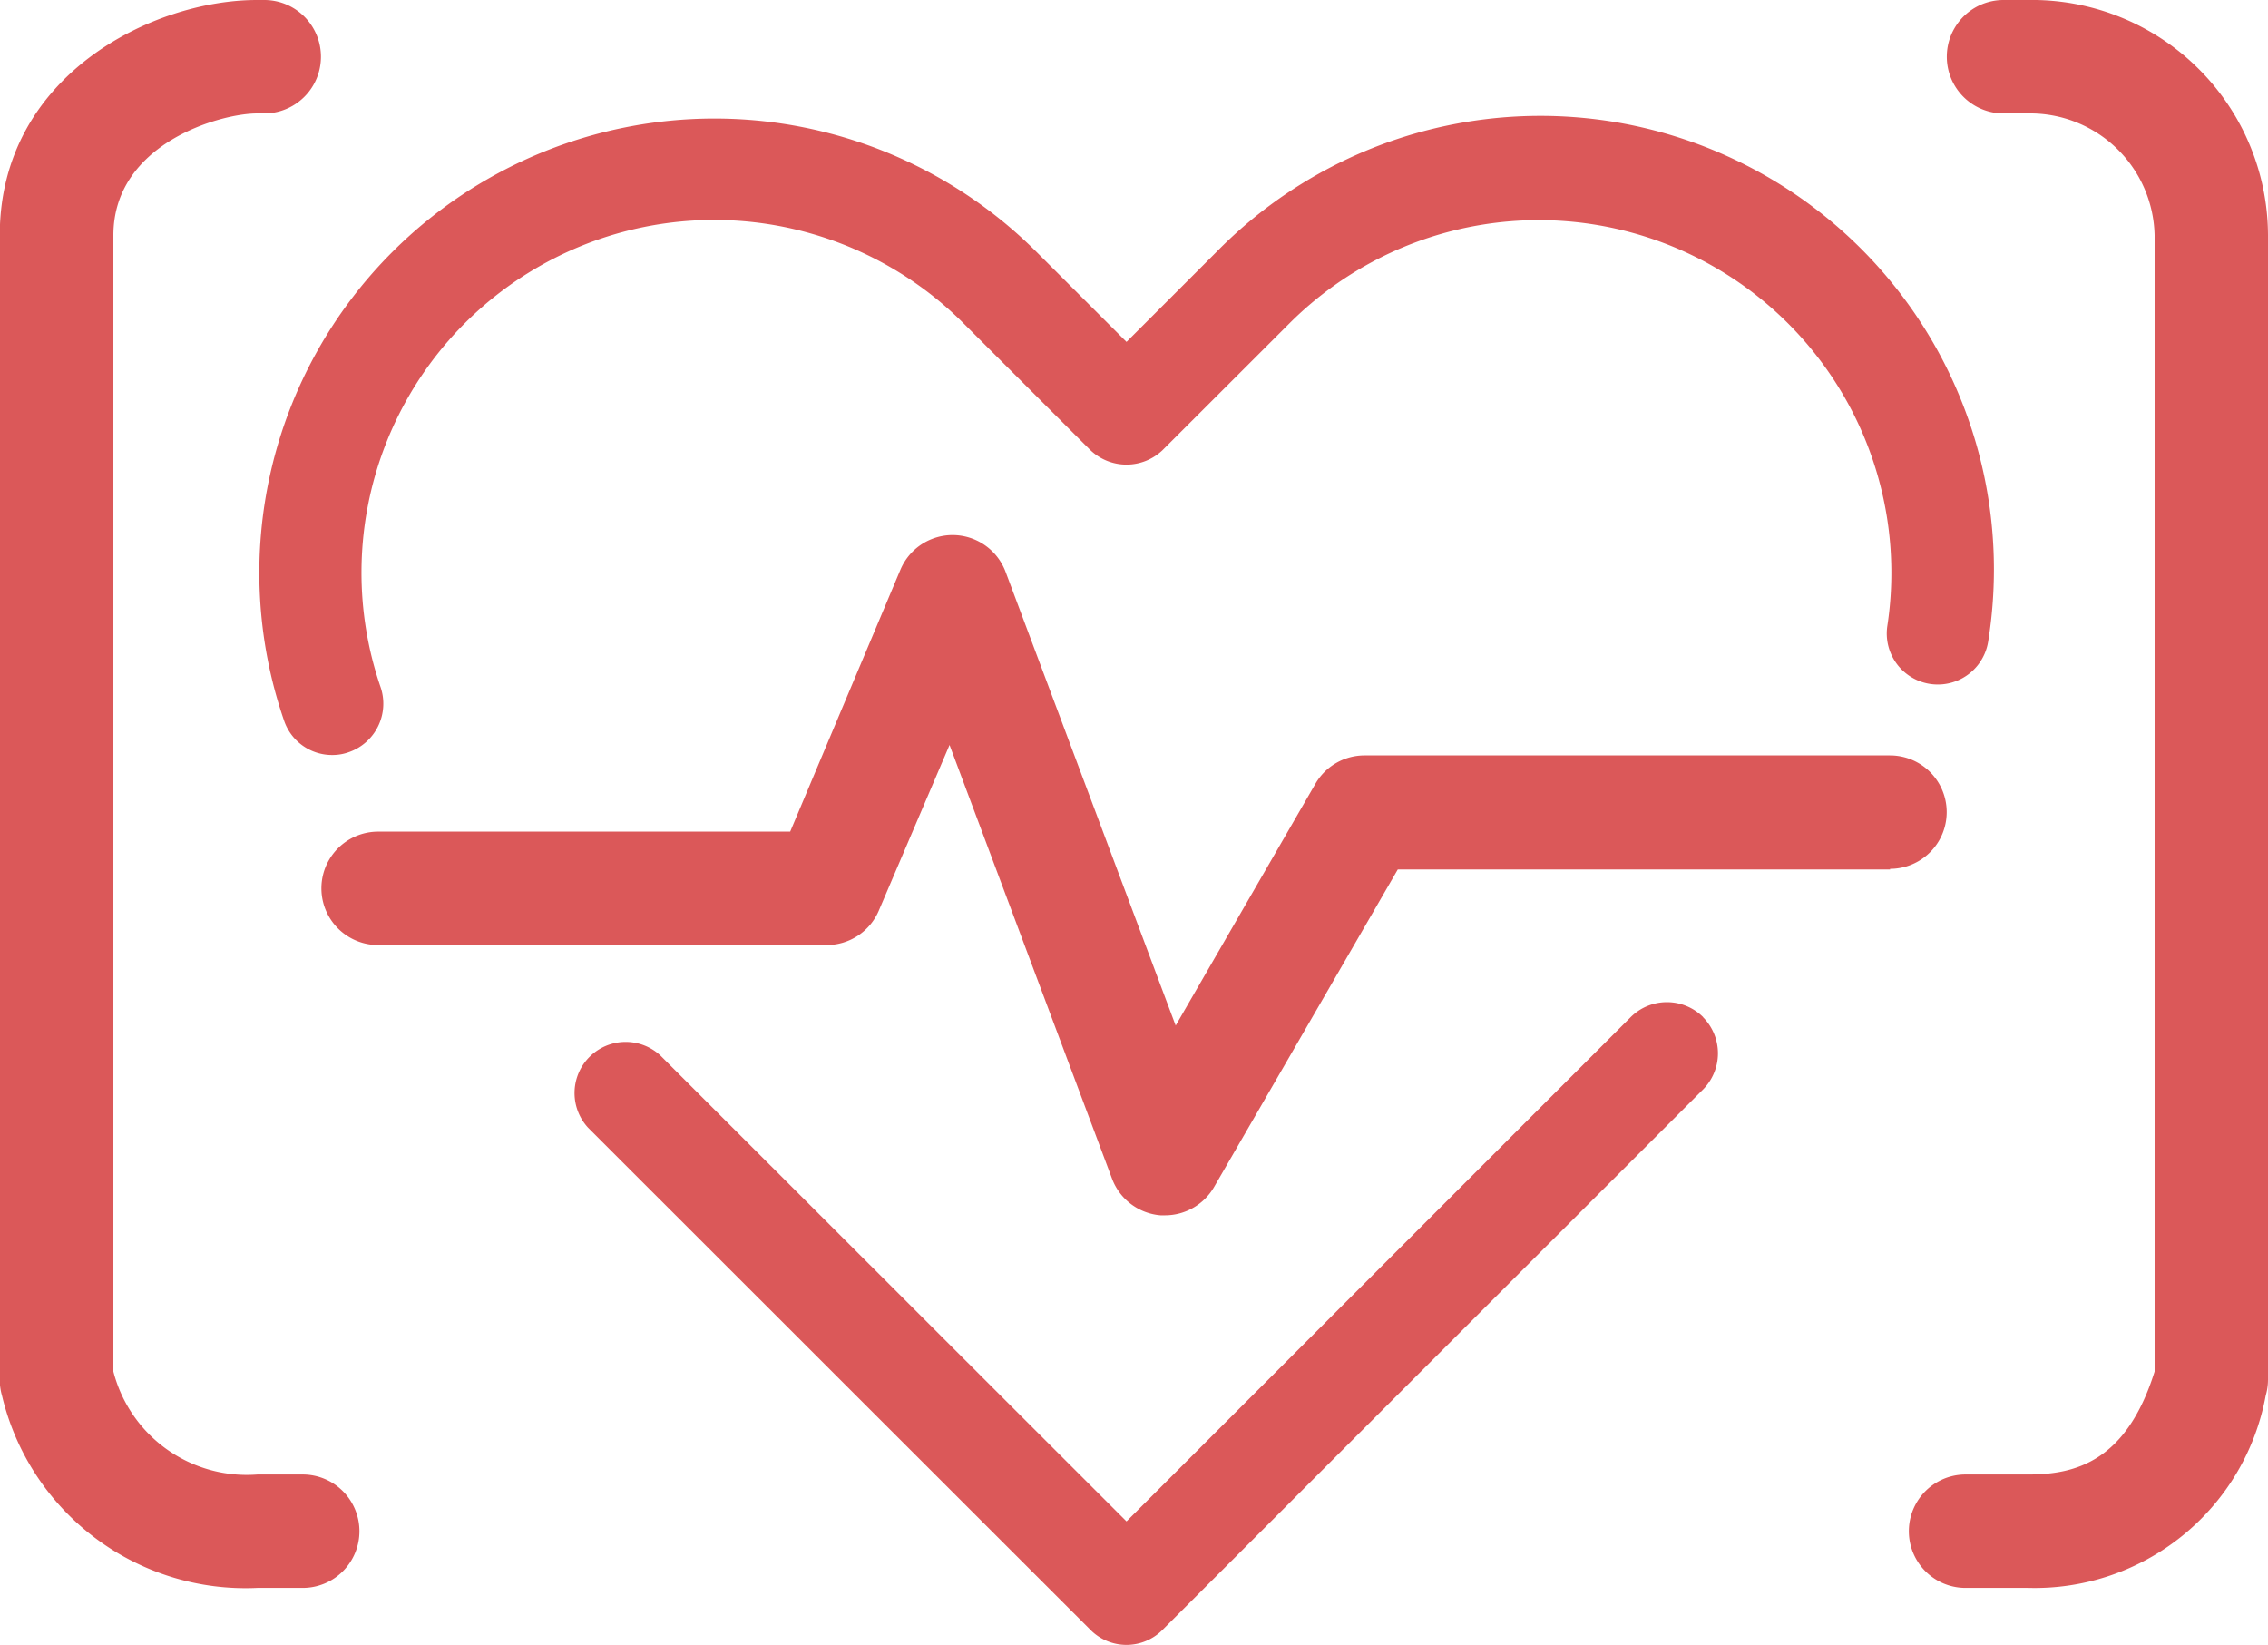 <svg xmlns="http://www.w3.org/2000/svg" width="39.078" height="28.337" viewBox="0 0 39.078 28.337">
  <path id="Servicios_Autorizados_Electrocardiograma" data-name="Servicios Autorizados_Electrocardiograma" d="M16.759,25.322a7.849,7.849,0,0,1,11.082,0L29.4,26.88l1.558-1.558a7.815,7.815,0,0,1,13.29,6.711.879.879,0,1,1-1.739-.259A6.076,6.076,0,0,0,32.2,26.568L30.02,28.746a.9.9,0,0,1-1.241,0L26.6,26.568a6.076,6.076,0,0,0-10.052,6.261A.884.884,0,0,1,16,33.948a.826.826,0,0,1-.283.049.874.874,0,0,1-.835-.6A7.815,7.815,0,0,1,16.759,25.322Zm-.576,22.047a.977.977,0,0,1-.977.977h-.781a4.313,4.313,0,0,1-4.4-3.311.977.977,0,0,1-.039-.269V25.044c0-2.764,2.642-4.054,4.43-4.054h.127a.977.977,0,1,1,0,1.954H14.42c-.635,0-2.476.518-2.476,2.1V44.619a2.374,2.374,0,0,0,2.481,1.773h.781A.977.977,0,0,1,16.183,47.369ZM49.068,25.044V44.761a.977.977,0,0,1-.039.269,4.048,4.048,0,0,1-4.093,3.316H43.857a.977.977,0,1,1,0-1.954h1.079c.811,0,1.69-.22,2.178-1.773V25.044a2.144,2.144,0,0,0-2.178-2.1h-.425a.977.977,0,0,1,0-1.954h.425A4.066,4.066,0,0,1,49.068,25.044Zm-9.734,13.47a.884.884,0,0,1,0,1.245L30.02,49.069a.874.874,0,0,1-1.241,0l-8.655-8.65a.881.881,0,0,1,1.245-1.245L29.4,47.2l8.689-8.689a.884.884,0,0,1,1.245,0Zm3.224-2.545H34.074l-3.165,5.47a.977.977,0,0,1-.845.488h-.078a.977.977,0,0,1-.835-.63l-2.8-7.473-1.216,2.847a.977.977,0,0,1-.9.6H16.505a.977.977,0,0,1,0-1.954h7.1l1.9-4.513a.975.975,0,0,1,1.812.039l2.93,7.815,2.408-4.166a.977.977,0,0,1,.85-.488h9.05a.977.977,0,0,1,0,1.954Z" transform="translate(-9.99 -20.99)" fill="#db5859"/>
</svg>
